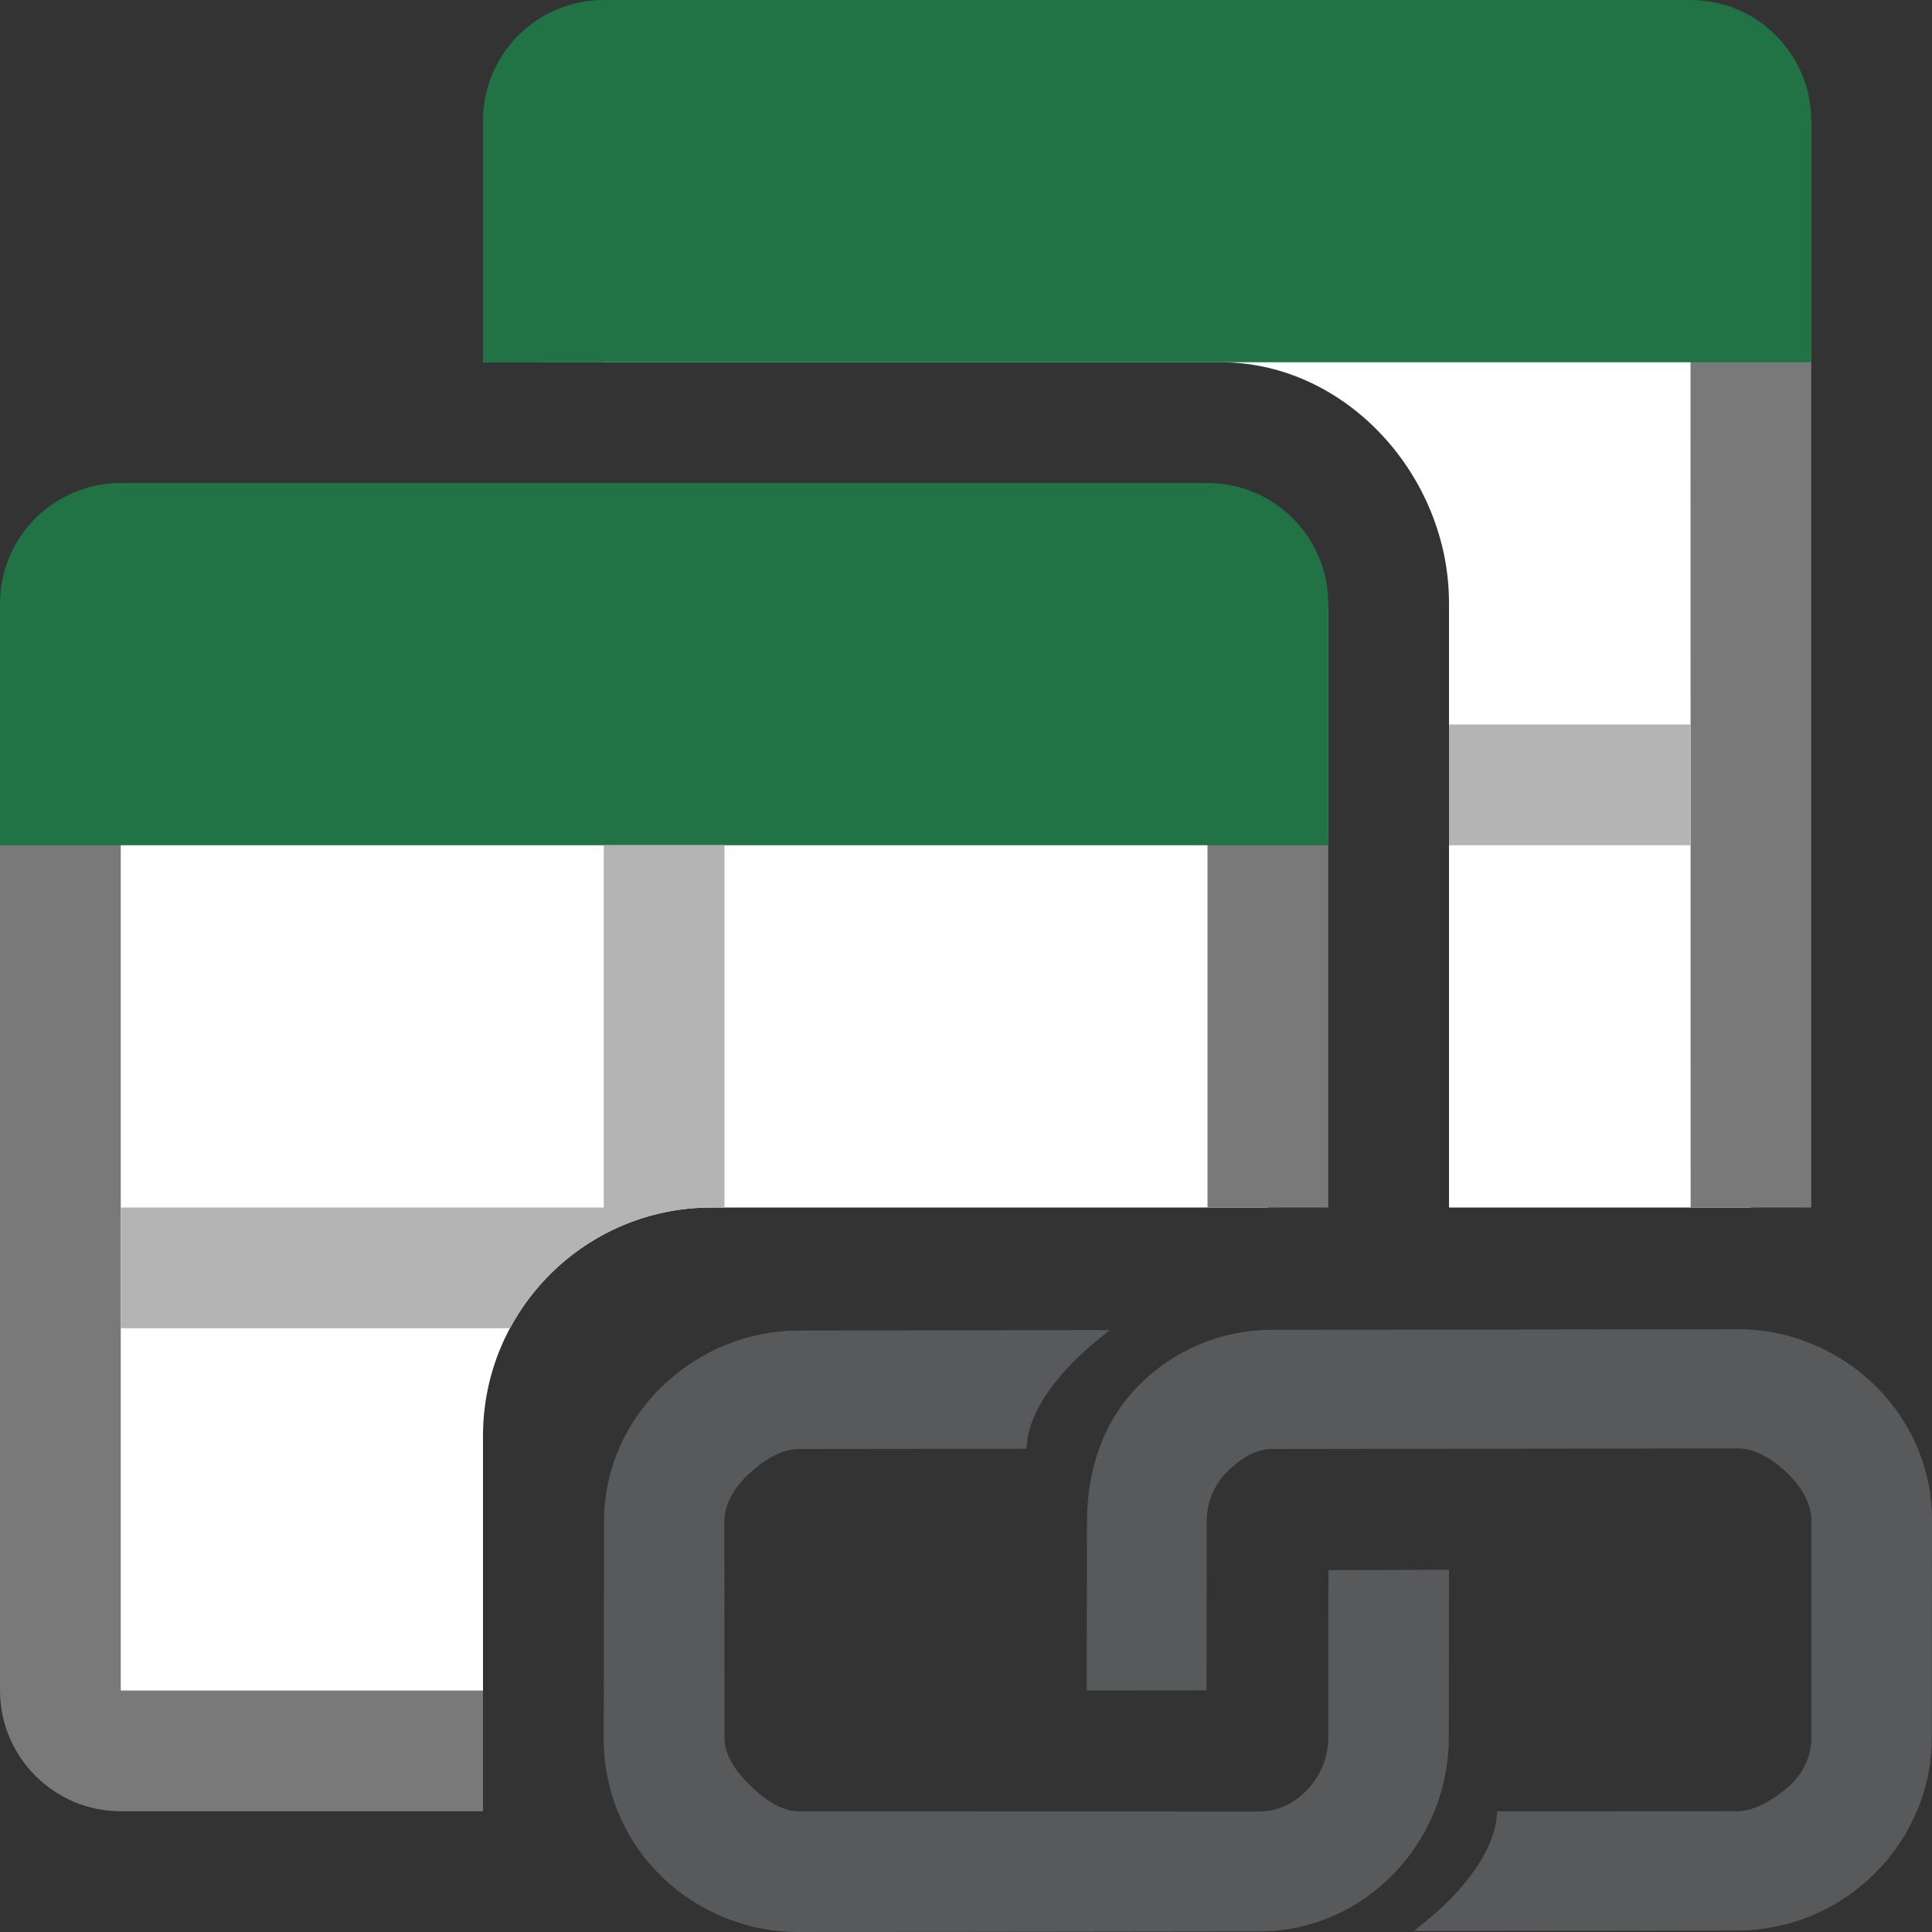 <?xml version="1.0" encoding="UTF-8"?>
<!DOCTYPE svg PUBLIC "-//W3C//DTD SVG 1.1//EN" "http://www.w3.org/Graphics/SVG/1.1/DTD/svg11.dtd">
<svg version="1.1" id="Layer_1" xmlns="http://www.w3.org/2000/svg" xmlns:xlink="http://www.w3.org/1999/xlink" x="0px" y="0px" width="16px" height="16px" viewBox="0 0 16 16" enable-background="new 0 0 16 16" xml:space="preserve">
  <rect x="0" y="0" width="16" height="16" fill="#333333" stroke="none"/>
  <g id="icon">
    <g>
      <path d="M4,11.892C4,10.847,4.847,10,5.892,10H10.5V5.5H0.5v8.5c0,0.276,0.224,0.5,0.5,0.5h3V11.892z" fill="#FFFFFF"/>
      <path d="M4,14H1V6h9l0,4H11V5H0v9c0,0.551,0.449,1,1,1h3V14z" fill="#797979"/>
      <path d="M11,7H0V5c0,-0.552,0.448,-1,1,-1h9c0.552,0,1,0.448,1,1V7z" fill="#217346"/>
      <path d="M5.892,10H6V7H5v3H1v1h3.224C4.542,10.405,5.17,10,5.892,10z" fill="#B4B4B5"/>
    </g>
    <g>
      <path d="M12,4.992V10h2.5V1.5H4.5v1.5h5.608C11.153,3,12,3.947,12,4.992z" fill="#FFFFFF"/>
      <polygon points="5,2 14,2 14.001,10 15,10 15,1 4,1 4,3 5,3" fill="#797979" stroke-linejoin="miter"/>
      <path d="M14,0H5c-0.552,0,-1,0.448,-1,1v2h11V1C15,0.448,14.552,0,14,0z" fill="#217346"/>
      <path d="M14,6v1h-2V6H14z" fill="#B4B4B5"/>
    </g>
    <path d="M5.462,15.524c-0.299,-0.299,-0.463,-0.704,-0.462,-1.118l0.002,-1.807c0.001,-0.42,0.172,-0.817,0.481,-1.117c0.307,-0.297,0.709,-0.462,1.132,-0.463l2.576,-0.004l-0.115,0.094c-0.254,0.207,-0.541,0.528,-0.571,0.841L8.5,11.998L6.614,12c-0.147,0,-0.295,0.099,-0.406,0.2c-0.115,0.105,-0.208,0.248,-0.209,0.394L6,14.399c0.001,0.134,0.089,0.264,0.2,0.375c0.118,0.118,0.266,0.227,0.415,0.227l3.821,0.001c0.3,-0.001,0.564,-0.29,0.564,-0.604l0.002,-1.395L12,13l-0.002,1.395c-0.002,0.873,-0.703,1.598,-1.564,1.6L6.607,16C6.183,16.001,5.766,15.827,5.462,15.524zM9.002,12.6c0.001,-0.424,0.13,-0.822,0.424,-1.121c0.294,-0.3,0.688,-0.465,1.107,-0.466l3.86,-0.005c0.424,-0.001,0.841,0.173,1.145,0.476c0.299,0.299,0.463,0.691,0.462,1.105l-0.002,1.807c-0.002,0.869,-0.725,1.591,-1.613,1.592l-2.676,0.004l0.115,-0.094c0.254,-0.207,0.541,-0.535,0.571,-0.849l0.005,-0.048L14.387,15c0.147,-0,0.321,-0.108,0.432,-0.21c0.116,-0.106,0.181,-0.245,0.182,-0.392v-1.807c0,-0.14,-0.083,-0.275,-0.188,-0.38c-0.113,-0.113,-0.266,-0.216,-0.421,-0.216L10.531,12c-0.147,0,-0.283,0.098,-0.383,0.204c-0.099,0.105,-0.154,0.245,-0.154,0.395l-0.002,1.4L9,14L9.002,12.6z" fill="#58595B"/>
  </g>
</svg>